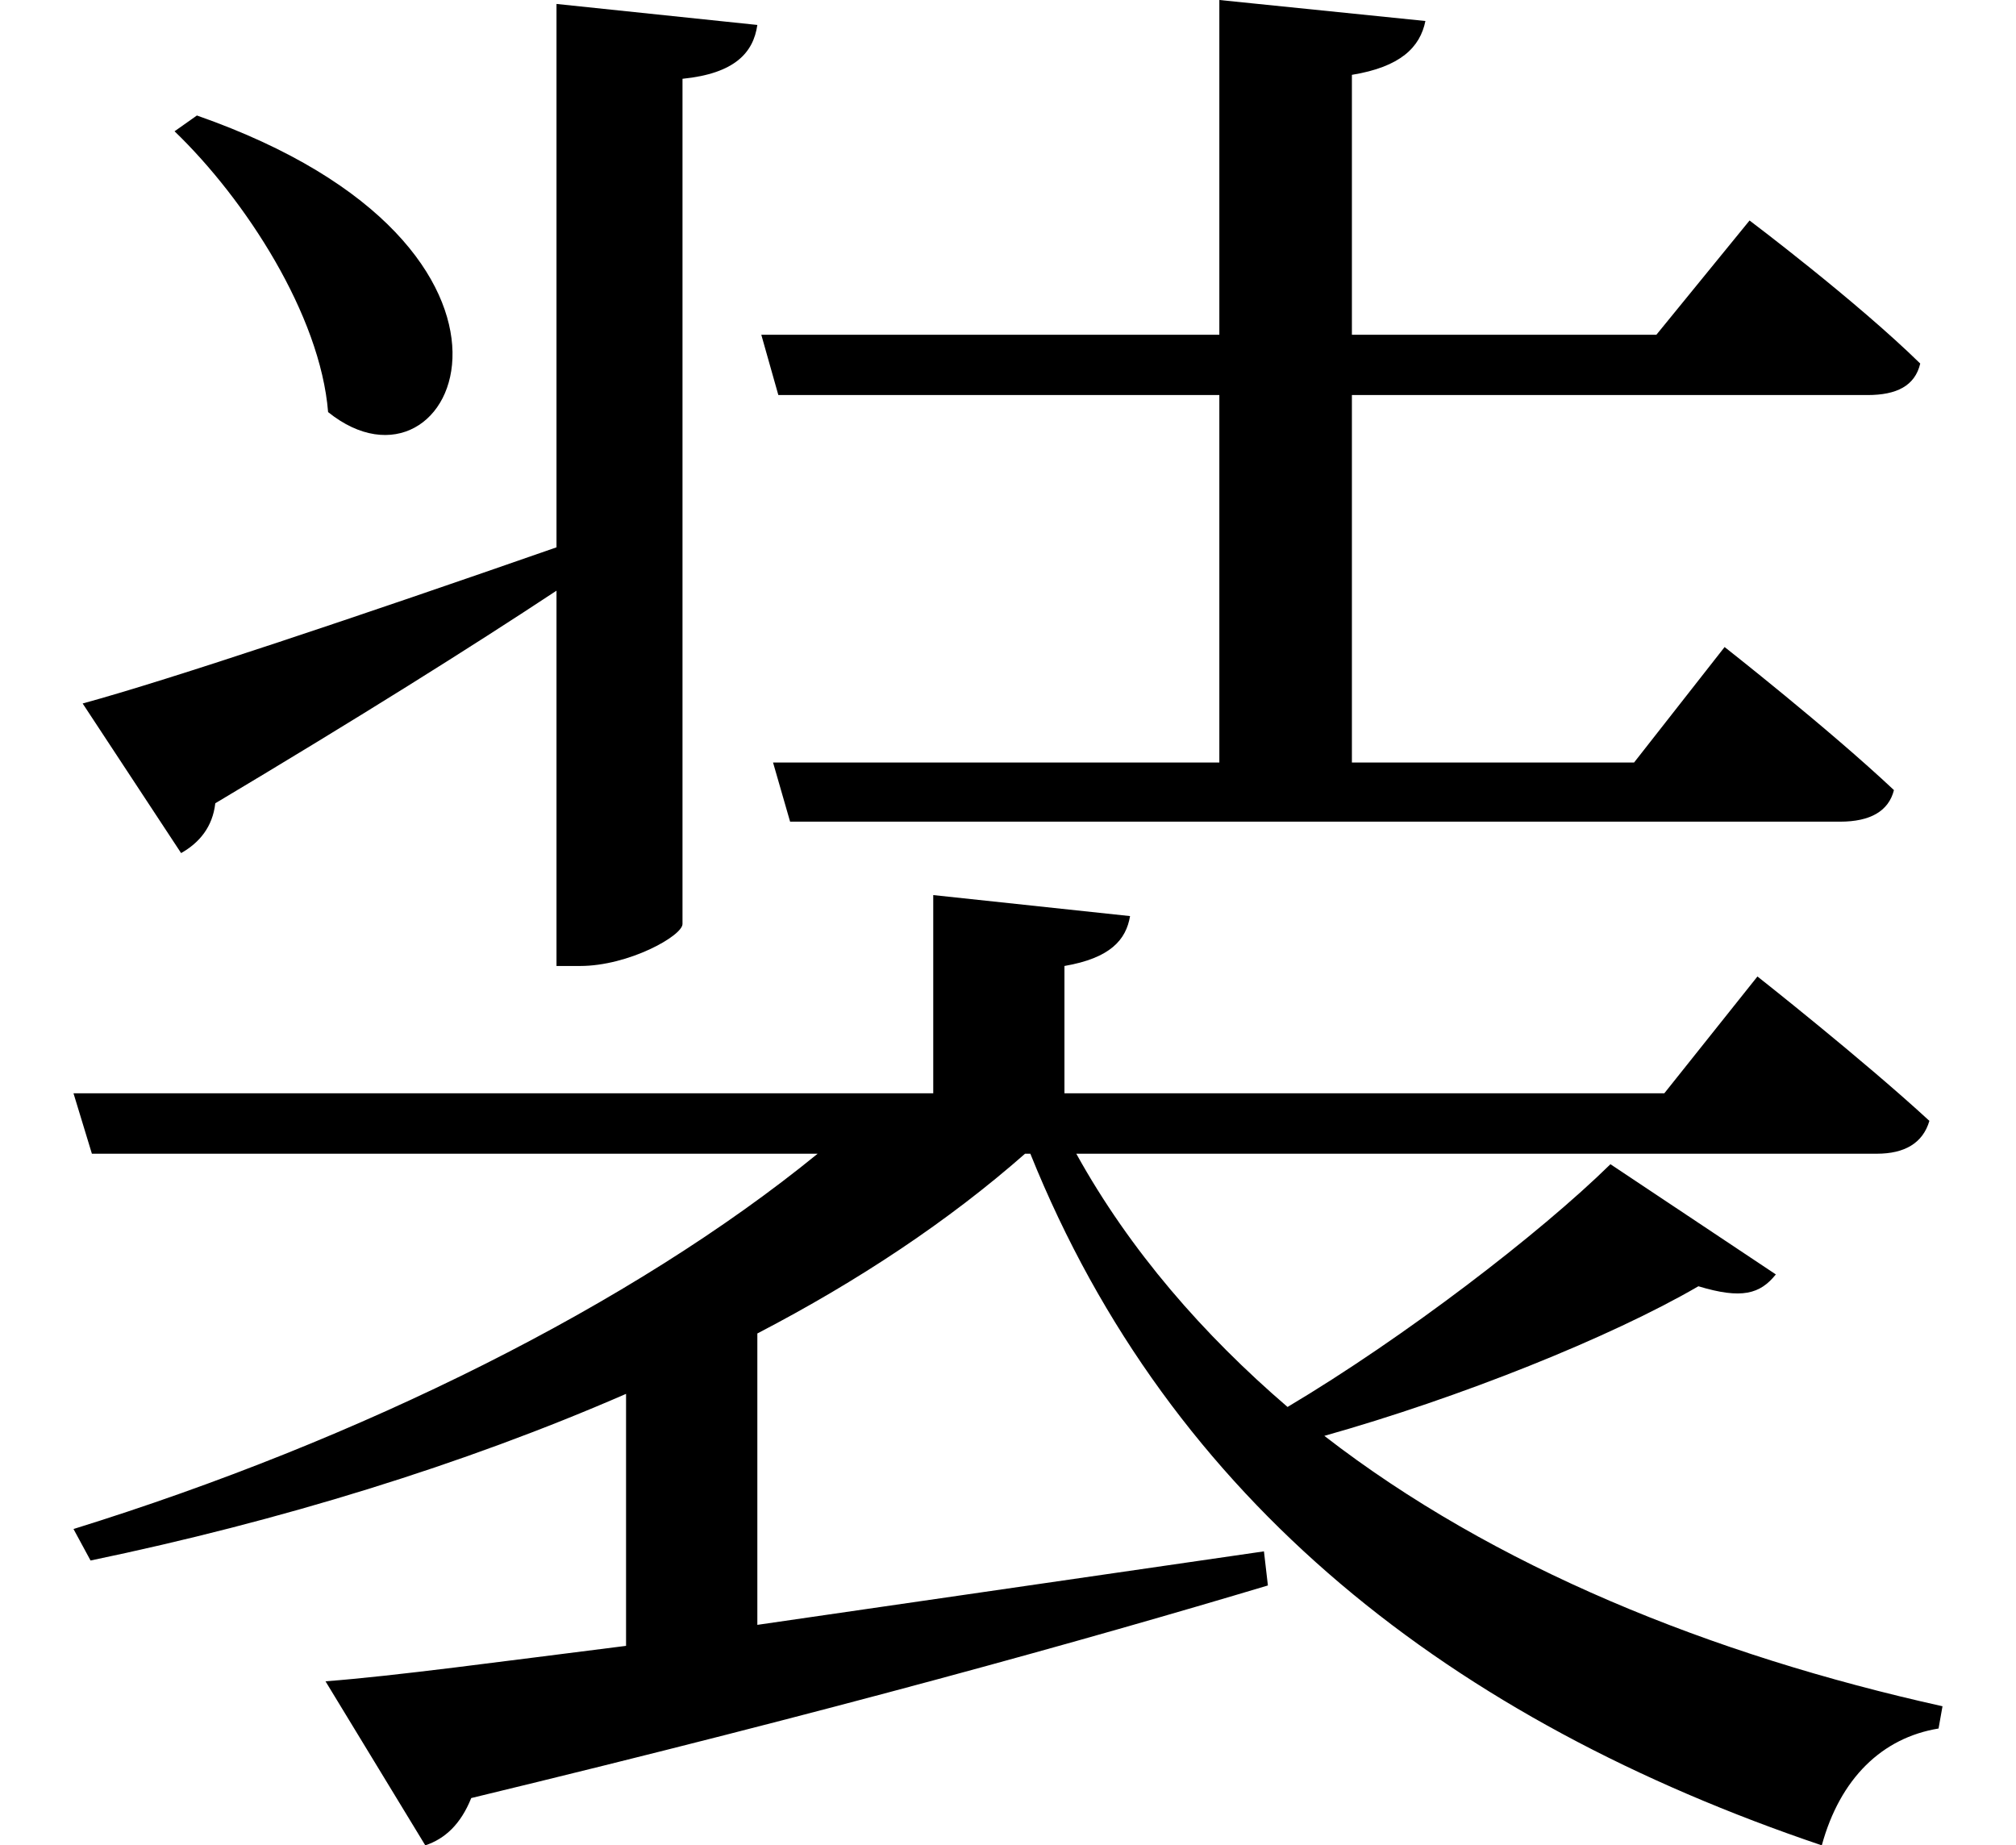 <svg height="21.969" viewBox="0 0 24 21.969" width="24" xmlns="http://www.w3.org/2000/svg">
<path d="M2.422,18.719 L2.156,18.531 C3,17.719 3.891,16.344 3.984,15.188 C5.5,13.969 6.938,17.141 2.422,18.719 Z M9.281,11.016 L9.484,10.312 L21.984,10.312 C22.344,10.312 22.562,10.438 22.625,10.688 C21.844,11.422 20.609,12.391 20.609,12.391 L19.531,11.016 L16.172,11.016 L16.172,15.391 L22.312,15.391 C22.656,15.391 22.875,15.5 22.938,15.766 C22.172,16.516 20.906,17.469 20.906,17.469 L19.797,16.109 L16.172,16.109 L16.172,19.203 C16.75,19.297 16.984,19.531 17.047,19.844 L14.594,20.094 L14.594,16.109 L9.141,16.109 L9.344,15.391 L14.594,15.391 L14.594,11.016 Z M6.703,20.047 L6.703,13.578 C4.375,12.766 2.094,12 1.062,11.719 L2.234,9.938 C2.453,10.062 2.609,10.25 2.641,10.531 C4.344,11.547 5.688,12.391 6.703,13.062 L6.703,8.594 L6.984,8.594 C7.562,8.594 8.203,8.953 8.203,9.094 L8.203,19.156 C8.828,19.219 9.047,19.469 9.094,19.797 Z M19.25,6.234 C18.406,5.406 16.797,4.172 15.406,3.344 C14.406,4.203 13.531,5.203 12.891,6.359 L22.422,6.359 C22.75,6.359 22.969,6.484 23.047,6.75 C22.25,7.484 21,8.469 21,8.469 L19.891,7.078 L12.75,7.078 L12.75,8.594 C13.297,8.688 13.484,8.906 13.531,9.188 L11.188,9.438 L11.188,7.078 L0.953,7.078 L1.172,6.359 L9.812,6.359 C7.609,4.562 4.375,2.953 0.953,1.891 L1.156,1.516 C3.406,1.984 5.594,2.656 7.531,3.5 L7.531,0.5 C6.031,0.312 4.781,0.141 3.953,0.078 L5.141,-1.875 C5.375,-1.797 5.562,-1.625 5.688,-1.312 C10.016,-0.266 13.031,0.578 15.172,1.219 L15.125,1.625 L9.094,0.75 L9.094,4.219 C10.297,4.844 11.375,5.562 12.281,6.359 L12.344,6.359 C14.016,2.203 17.375,-0.391 21.766,-1.875 C21.984,-1.078 22.484,-0.594 23.156,-0.484 L23.203,-0.219 C20.453,0.391 17.859,1.438 15.844,3 C17.453,3.453 19.25,4.172 20.297,4.781 C20.812,4.625 21.031,4.688 21.219,4.922 Z" transform="translate(-0.078, 20.094) scale(1, -1)"/>
</svg>
